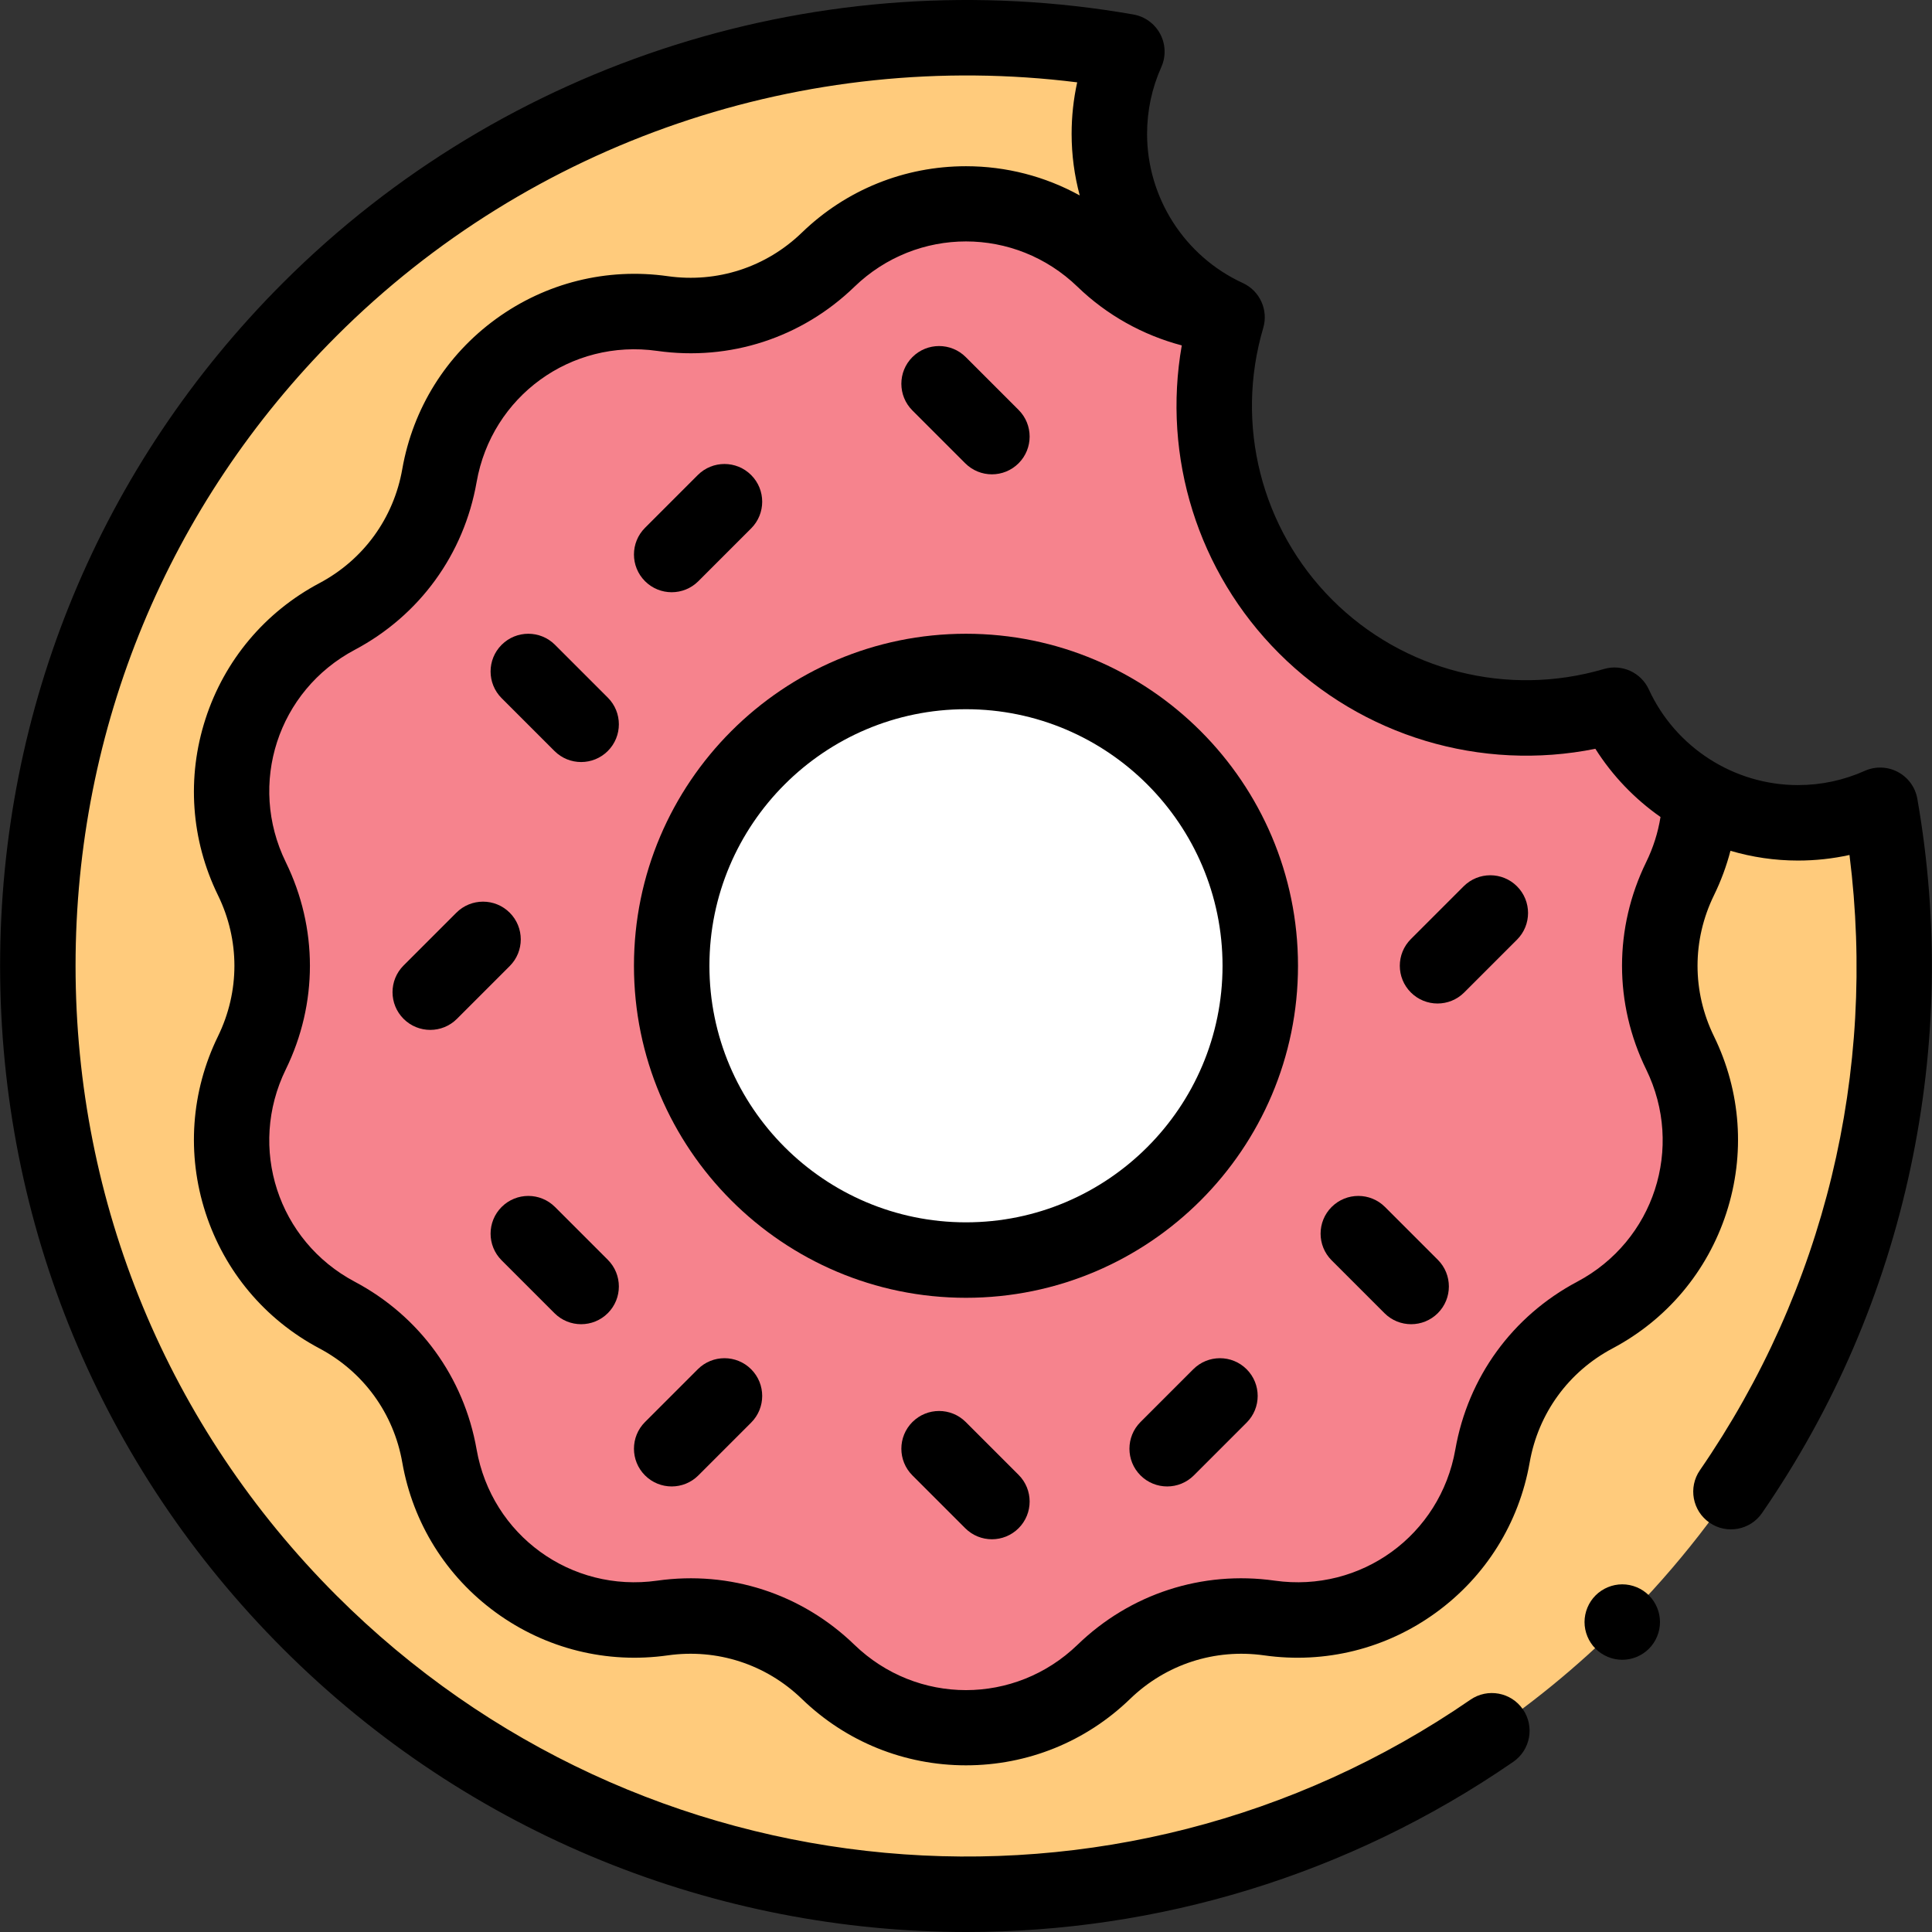 <svg id="Capa_1" enable-background="new 0 0 512.066 512.066" height="512" viewBox="0 0 512.066 512.066" width="512" xmlns="http://www.w3.org/2000/svg"><rect x="0" y="0" width="512.066" height="512.066" fill="#333333" stroke="none"/><g id="XMLID_2478_"><g id="XMLID_1495_"><path id="XMLID_1595_" d="m476.532 218.085c-21.571 0-40.146-12.778-48.604-31.171-28.095 8.264-59.714 1.316-81.88-20.85-22.188-22.188-29.13-53.848-20.828-81.964-18.405-8.453-31.194-27.034-31.194-48.615 0-7.765 1.668-15.136 4.645-21.795-76.289-13.36-157.668 9.41-216.593 68.335-96.069 96.069-96.069 251.828 0 347.896 96.069 96.069 251.828 96.069 347.896 0 58.896-58.896 81.673-140.225 68.355-216.482-6.658 2.977-14.031 4.646-21.797 4.646z" fill="#ffcb7c"/><path id="XMLID_1593_" d="m445.294 279.051c-7.118-14.562-7.118-31.594 0-46.157 3.388-6.931 5.102-14.254 5.314-21.509-9.925-5.516-17.911-14.101-22.68-24.471-28.095 8.264-59.714 1.316-81.88-20.85-22.188-22.188-29.13-53.848-20.828-81.964-.552-.254-1.099-.518-1.641-.789-11.544-1.221-22.497-6.233-31.015-14.473-20.373-19.708-52.704-19.708-73.076 0-11.649 11.27-27.848 16.533-43.897 14.263-28.066-3.97-54.223 15.034-59.12 42.953-2.801 15.965-12.812 29.745-27.13 37.342-25.039 13.285-35.03 44.034-22.582 69.499 7.118 14.562 7.118 31.594 0 46.157-12.448 25.465-2.458 56.214 22.582 69.499 14.318 7.597 24.33 21.376 27.13 37.342 4.897 27.919 31.054 46.923 59.12 42.953 16.049-2.27 32.248 2.993 43.897 14.263 20.373 19.708 52.704 19.708 73.076 0 11.649-11.27 27.848-16.533 43.897-14.263 28.066 3.97 54.223-15.034 59.12-42.953 2.801-15.965 12.812-29.745 27.13-37.342 25.04-13.285 35.031-44.034 22.583-69.5z" fill="#f6838d"/><circle id="XMLID_1500_" cx="256.027" cy="255.973" fill="#fff" r="78"/></g><g id="XMLID_735_"><path id="XMLID_736_" d="m367.087 319.902c-3.906-3.904-10.236-3.904-14.143 0-3.905 3.905-3.905 10.237 0 14.143l14 14c1.953 1.952 4.512 2.929 7.071 2.929s5.118-.977 7.071-2.929c3.905-3.905 3.905-10.237 0-14.143z"/><path id="XMLID_737_" d="m147.098 170.902c-3.906-3.904-10.236-3.904-14.143 0-3.905 3.905-3.905 10.237 0 14.143l14 14c1.953 1.952 4.512 2.929 7.071 2.929s5.118-.977 7.071-2.929c3.905-3.905 3.905-10.237 0-14.143z"/><path id="XMLID_738_" d="m147.098 319.902c-3.906-3.904-10.236-3.904-14.143 0-3.905 3.905-3.905 10.237 0 14.143l14 14c1.953 1.952 4.512 2.929 7.071 2.929s5.118-.977 7.071-2.929c3.905-3.905 3.905-10.237 0-14.143z"/><path id="XMLID_739_" d="m255.828 122.789c1.953 1.952 4.512 2.929 7.071 2.929s5.118-.977 7.071-2.929c3.905-3.905 3.905-10.237 0-14.143l-14-14c-3.906-3.904-10.236-3.904-14.143 0-3.905 3.905-3.905 10.237 0 14.143z"/><path id="XMLID_740_" d="m255.971 376.902c-3.906-3.904-10.236-3.904-14.143 0-3.905 3.905-3.905 10.237 0 14.143l14 14c1.953 1.952 4.512 2.929 7.071 2.929s5.118-.977 7.071-2.929c3.905-3.905 3.905-10.237 0-14.143z"/><path id="XMLID_762_" d="m178.027 156.968c2.56 0 5.119-.977 7.071-2.929l13.989-13.99c3.905-3.906 3.905-10.237 0-14.143-3.906-3.904-10.238-3.904-14.143 0l-13.989 13.99c-3.905 3.906-3.905 10.237 0 14.143 1.954 1.953 4.512 2.929 7.072 2.929z"/><path id="XMLID_764_" d="m316.27 362.913-13.989 13.989c-3.905 3.905-3.905 10.237 0 14.143 1.953 1.952 4.512 2.929 7.071 2.929s5.118-.977 7.071-2.929l13.989-13.989c3.905-3.905 3.905-10.237 0-14.143-3.906-3.905-10.236-3.905-14.142 0z"/><path id="XMLID_765_" d="m184.945 362.912-13.989 13.99c-3.905 3.906-3.905 10.237 0 14.143 1.953 1.952 4.512 2.929 7.071 2.929s5.119-.977 7.071-2.929l13.989-13.99c3.905-3.906 3.905-10.237 0-14.143-3.906-3.905-10.238-3.905-14.142 0z"/><path id="XMLID_774_" d="m387.929 234.913-13.989 13.989c-3.905 3.905-3.905 10.237 0 14.143 1.953 1.952 4.512 2.929 7.071 2.929s5.118-.977 7.071-2.929l13.989-13.989c3.905-3.905 3.905-10.237 0-14.143-3.906-3.905-10.236-3.905-14.142 0z"/><path id="XMLID_808_" d="m135.098 241.907c-3.906-3.904-10.236-3.904-14.143 0l-13.99 13.99c-3.905 3.905-3.905 10.237 0 14.143 1.953 1.952 4.512 2.929 7.071 2.929s5.118-.977 7.071-2.929l13.99-13.99c3.906-3.906 3.906-10.238.001-14.143z"/><path id="XMLID_813_" d="m256.027 167.973c-48.523 0-88 39.477-88 88s39.477 88 88 88 88-39.477 88-88-39.477-88-88-88zm0 156c-37.495 0-68-30.505-68-68s30.505-68 68-68 68 30.505 68 68-30.505 68-68 68z"/><path id="XMLID_822_" d="m508.18 211.718c-.53-3.037-2.433-5.66-5.155-7.108s-5.96-1.559-8.776-.301c-5.604 2.505-11.564 3.775-17.716 3.775-16.926 0-32.438-9.95-39.519-25.349-2.074-4.51-7.142-6.816-11.908-5.416-25.574 7.525-53.157.502-71.986-18.327-18.852-18.852-25.867-46.464-18.309-72.062 1.407-4.768-.9-9.845-5.418-11.92-15.409-7.076-25.366-22.592-25.366-39.526 0-6.151 1.27-12.111 3.774-17.714 1.258-2.814 1.147-6.053-.3-8.774-1.447-2.723-4.068-4.625-7.105-5.157-82.199-14.391-166.463 12.191-225.389 71.115-48.352 48.352-74.98 112.639-74.98 181.02 0 68.38 26.629 132.667 74.98 181.02 49.574 49.574 115.164 75.076 181.199 75.073 50.338-.002 100.938-14.824 144.875-45.102 4.548-3.134 5.694-9.361 2.561-13.908-3.134-4.548-9.359-5.692-13.908-2.561-93.631 64.521-220.045 52.894-300.584-27.646-44.575-44.574-69.123-103.84-69.123-166.877 0-63.038 24.548-122.303 69.123-166.877 51.589-51.591 124.251-76.285 196.354-67.272-.982 4.458-1.478 9.022-1.478 13.661 0 5.584.745 11.061 2.152 16.316-9.145-5.044-19.457-7.745-30.152-7.745-16.318 0-31.764 6.248-43.491 17.595-9.5 9.19-22.456 13.398-35.544 11.549-16.153-2.288-32.325 1.737-45.526 11.329s-22.024 23.725-24.844 39.797c-2.284 13.021-10.291 24.041-21.967 30.235-14.415 7.648-25.13 20.407-30.173 35.926-5.042 15.52-3.873 32.14 3.293 46.8 5.806 11.875 5.806 25.497 0 37.373-7.166 14.66-8.335 31.28-3.293 46.8 5.043 15.519 15.758 28.277 30.172 35.924 11.677 6.196 19.684 17.217 21.968 30.236 2.819 16.072 11.643 30.206 24.844 39.798 13.201 9.591 29.37 13.612 45.526 11.329 13.084-1.848 26.044 2.358 35.544 11.55 11.728 11.346 27.173 17.594 43.491 17.594 16.317 0 31.763-6.248 43.491-17.595 9.5-9.19 22.456-13.397 35.544-11.549 16.152 2.287 32.324-1.737 45.526-11.329 13.201-9.592 22.024-23.726 24.843-39.798 2.284-13.019 10.291-24.04 21.968-30.235 14.415-7.647 25.13-20.406 30.172-35.925 5.043-15.52 3.873-32.14-3.293-46.8-5.806-11.876-5.805-25.498.001-37.373 1.863-3.811 3.32-7.752 4.37-11.793 5.729 1.693 11.743 2.591 17.884 2.591 4.64 0 9.206-.495 13.665-1.479 7.259 57.668-6.64 115.167-39.648 163.072-3.134 4.548-1.987 10.774 2.561 13.908s10.774 1.986 13.908-2.561c19.091-27.706 32.334-58.482 39.36-91.472 6.887-32.332 7.493-65.248 1.802-97.835zm-71.87 71.725c10.137 20.738 2.105 45.456-18.285 56.274-17.165 9.107-28.936 25.309-32.293 44.447-3.987 22.734-25.001 38.014-47.869 34.779-19.239-2.723-38.286 3.468-52.251 16.978-16.59 16.049-42.58 16.048-59.17.001-13.965-13.511-33.005-19.697-52.251-16.979-22.866 3.229-43.883-12.046-47.87-34.779-3.357-19.14-15.128-35.34-32.293-44.448-20.39-10.817-28.422-35.536-18.284-56.273 8.533-17.458 8.533-37.482 0-54.939-10.137-20.737-2.105-45.456 18.284-56.274 17.165-9.107 28.936-25.308 32.293-44.448 3.987-22.733 25.004-38.016 47.87-34.778 19.239 2.725 38.285-3.468 52.251-16.978 16.589-16.049 42.579-16.048 59.17-.001 7.71 7.46 17.287 12.8 27.611 15.524-5.19 29.572 4.226 60.059 25.754 81.587 22.076 22.076 53.589 31.424 83.868 25.327 4.541 7.181 10.443 13.296 17.264 18.077-.66 4.132-1.93 8.141-3.8 11.964-8.533 17.456-8.533 37.482.001 54.939z"/><path id="XMLID_828_" d="m429.971 419.918c-2.631 0-5.21 1.07-7.07 2.931-1.86 1.859-2.93 4.439-2.93 7.069s1.069 5.21 2.93 7.07 4.439 2.93 7.07 2.93c2.63 0 5.21-1.069 7.069-2.93 1.87-1.86 2.931-4.44 2.931-7.07s-1.061-5.21-2.931-7.069c-1.859-1.86-4.429-2.931-7.069-2.931z"/></g></g></svg>